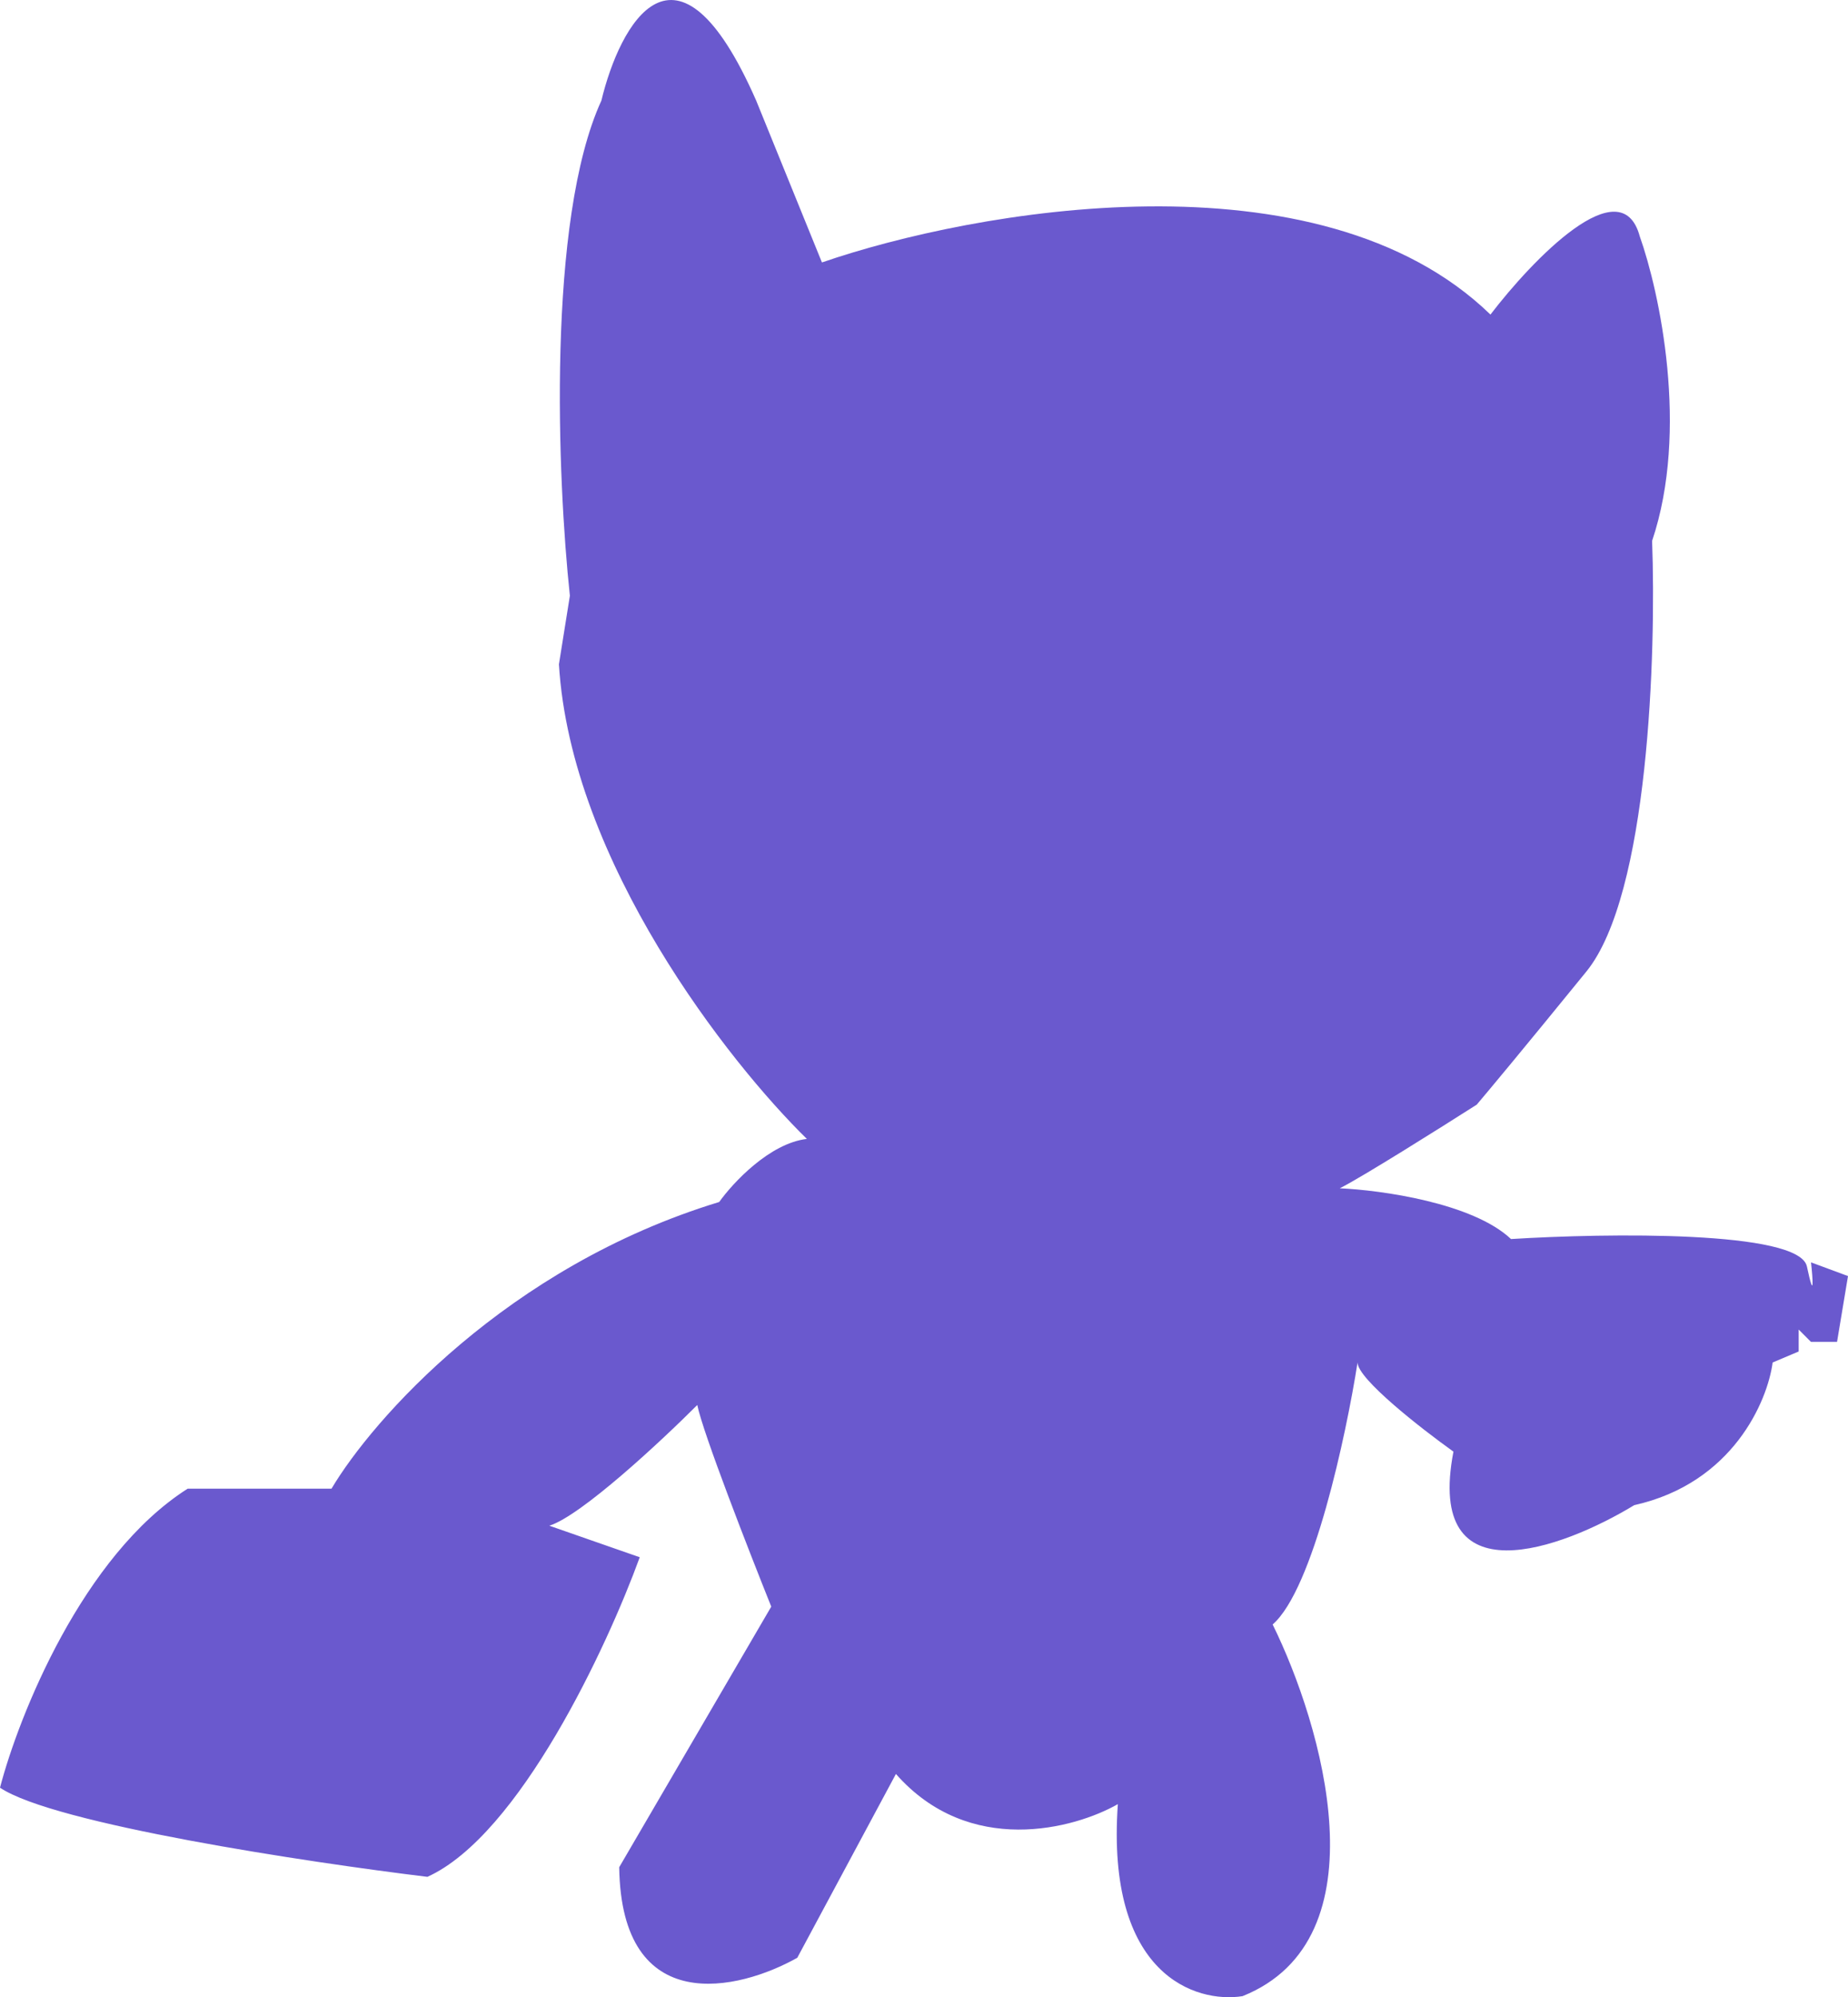 <svg xmlns="http://www.w3.org/2000/svg" width="724" height="782" viewBox="0 0 724 782">
  <path id="Image" d="M498.589,636.052c19.321,39.205,44.009,123.2-11.807,145.543-18.248,2.864-53.562-8.163-48.839-75.188-17,9.667-58.178,20.838-86.944-11.815l-38.642,71.966c-22.9,12.889-68.911,23.845-69.77-35.446L302.159,629.07c-8.766-21.84-26.835-68.206-28.981-78.948-14.133,14.143-45.512,43.394-57.963,47.261l35.422,12.352c-12.7,34.909-47.122,108.808-83.188,125.135C120.4,729.142,21.038,714.14,0,699.962c7.335-28.106,32.309-90.87,73.527-117.079H129.88c15.922-26.853,68.589-86.9,151.884-112.245,5.367-7.519,19.75-22.986,34.348-24.7-30.413-29.717-92.419-108.486-97.142-185.822l4.294-26.853c-4.83-45.113-9.124-147.047,12.344-193.878,7.156-29.717,29.3-71.321,60.646,0l25.761,63.373c59.215-20.408,194.5-44.9,261.907,20.408,16.459-21.482,51.2-57.68,58.5-30.612,7.693,21.661,19.428,75.833,4.83,119.227,1.61,43.681-1.288,138.561-25.761,168.636s-38.821,47.261-42.935,52.095c-14.312,9.13-45.082,28.464-53.669,32.761,16.1.716,52.059,5.693,67.087,19.871,37.39-2.327,112.92-3.437,115.926,10.741s2.326,4.834,1.61-1.611L724,499.639l-4.294,25.779h-10.2l-4.83-4.834v8.593l-10.2,4.3c-1.968,15.038-15.564,47.261-54.206,55.854-28.266,17.186-82.007,37.057-70.844-20.945-12.523-8.951-37.569-28.464-37.569-34.909C527.391,561.938,514.475,622.3,498.589,636.052Z" fill="#6a59ce"/>
</svg>
